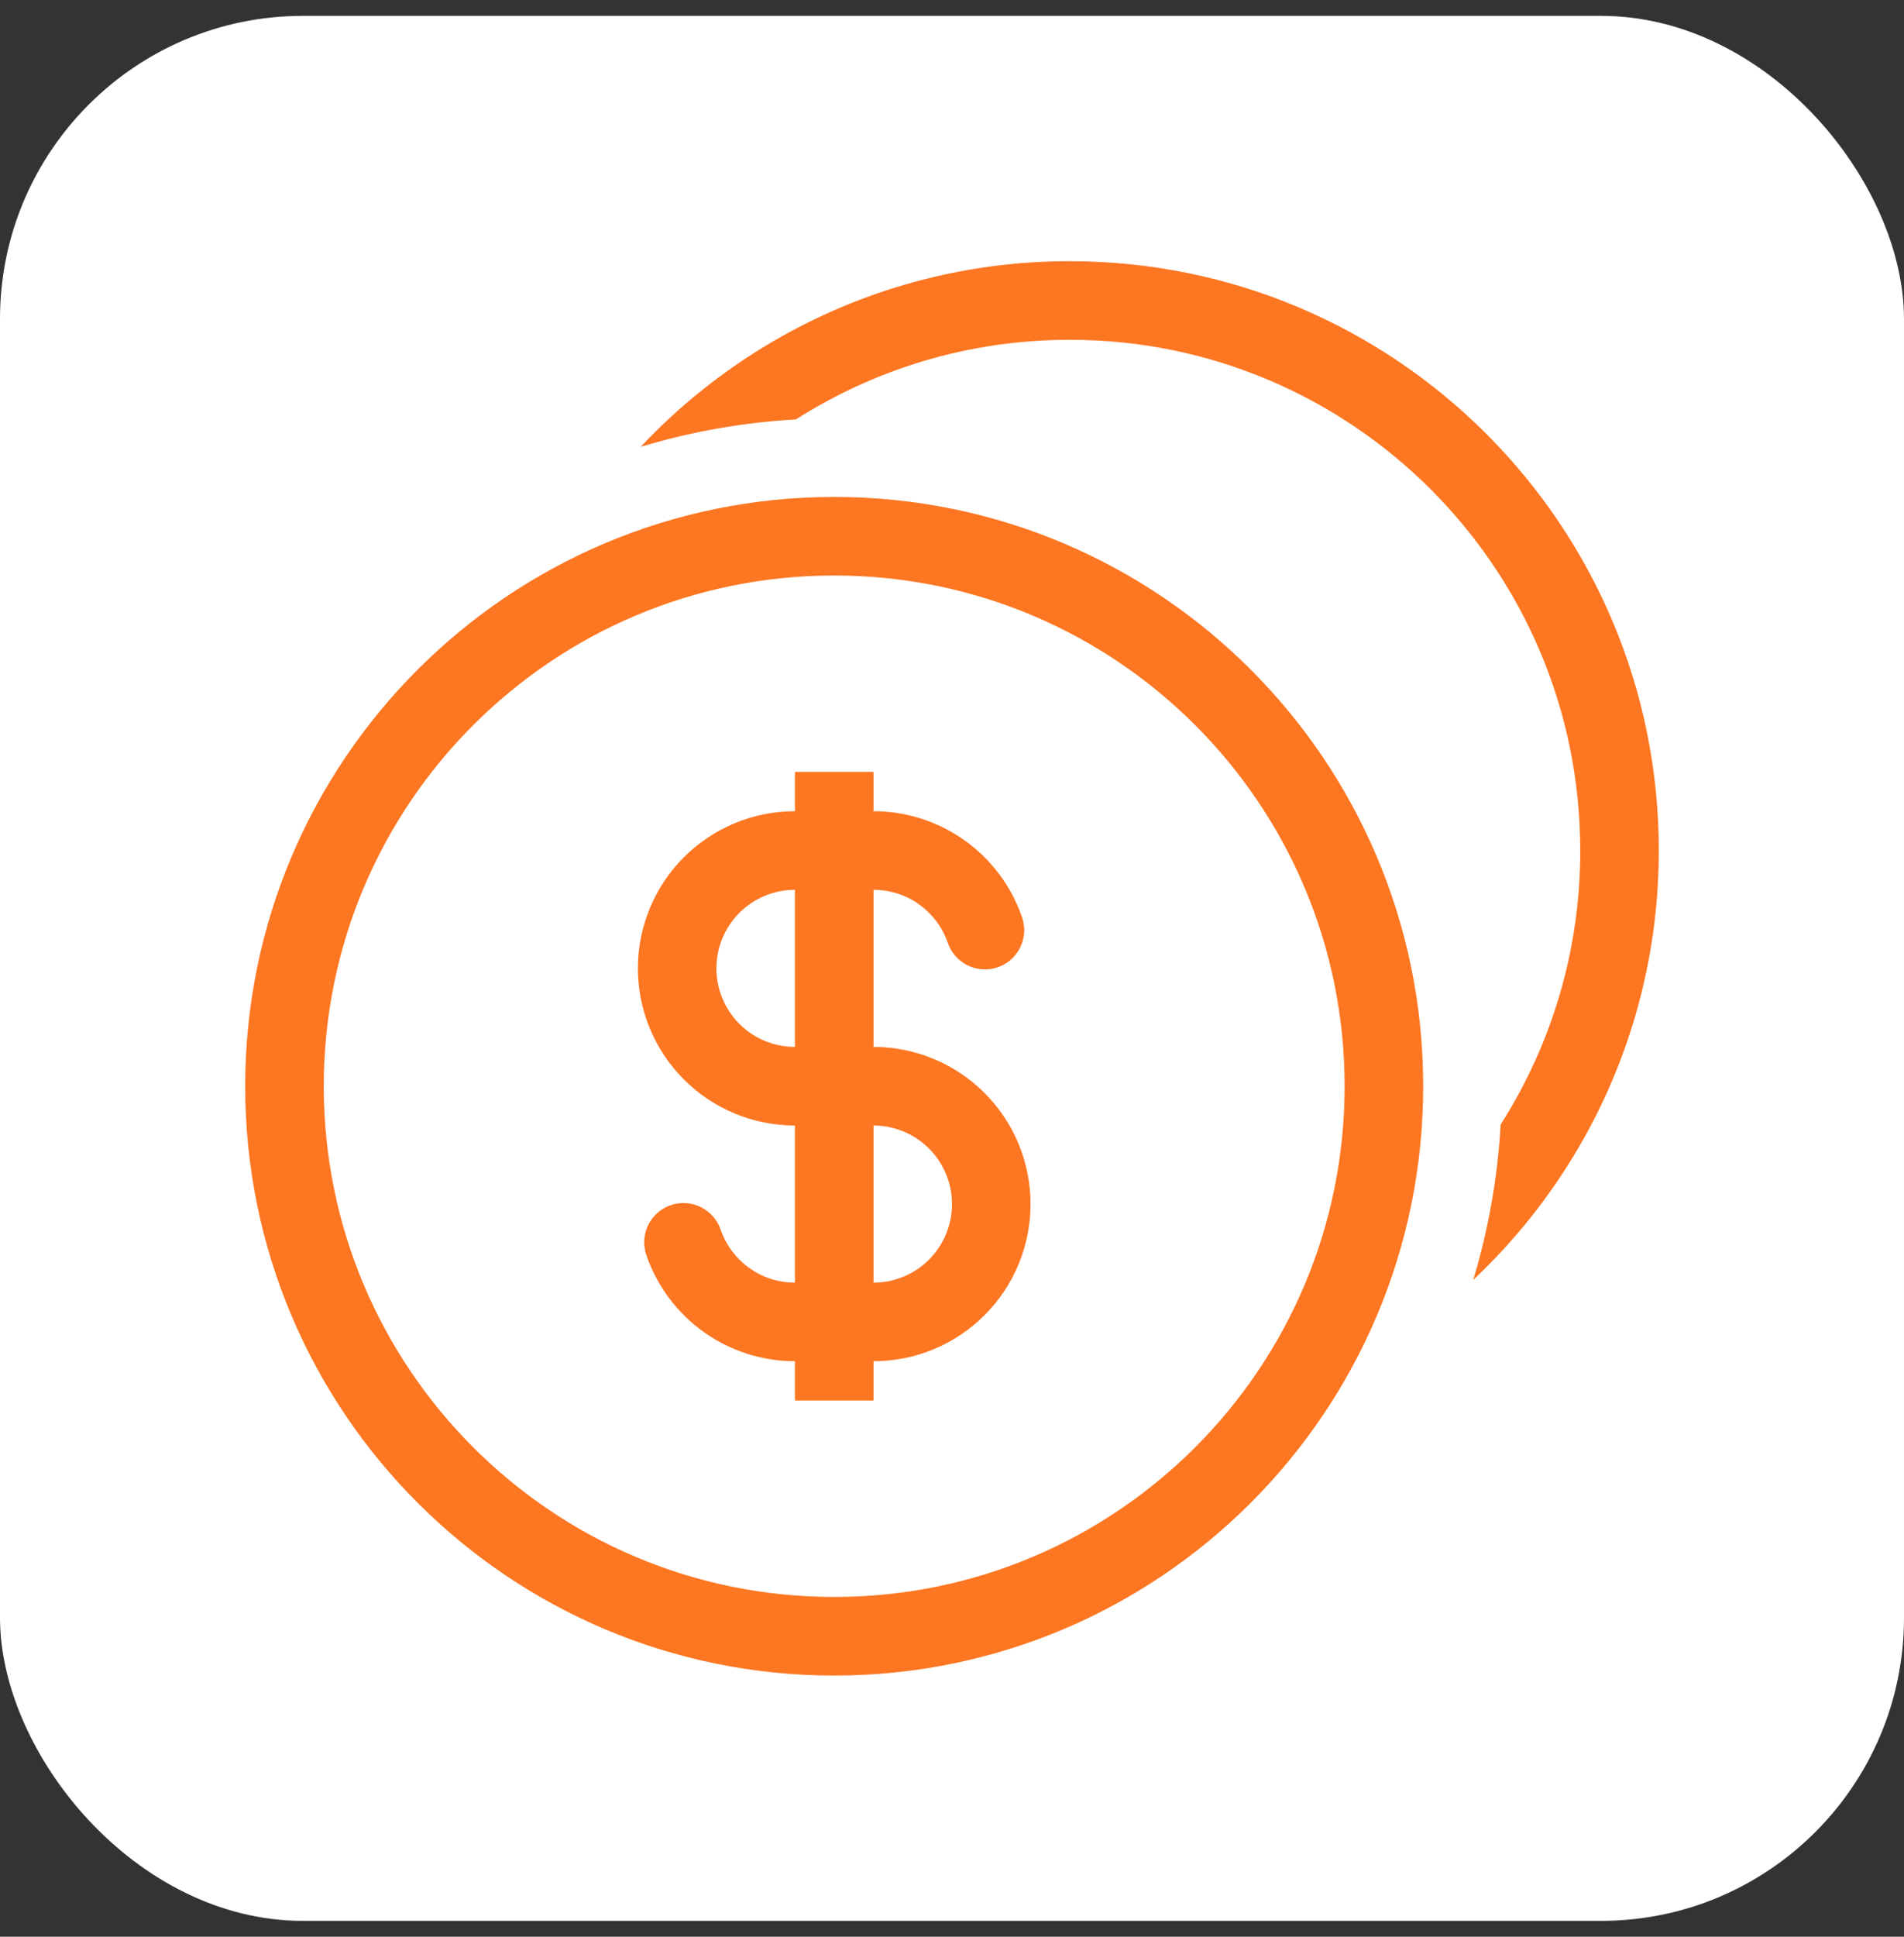 <svg width="60" height="61" viewBox="0 0 60 61" fill="none" xmlns="http://www.w3.org/2000/svg">
<rect x="0" y="0" width="60" height="61" fill="#333333" stroke="none"/>
<rect y="0.5" width="60" height="60" rx="9.545" fill="white"/>
<path d="M47.289 35.419C48.933 32.84 49.804 29.845 49.798 26.788C49.798 17.904 42.597 10.702 33.712 10.702C30.536 10.702 27.575 11.623 25.082 13.21C23.422 13.303 21.78 13.593 20.189 14.074C21.398 12.788 22.784 11.681 24.305 10.785C27.137 9.116 30.363 8.233 33.651 8.227H33.712C43.963 8.227 52.273 16.538 52.273 26.788C52.273 26.955 52.27 27.121 52.267 27.287L52.264 27.346C52.176 30.464 51.299 33.508 49.715 36.196C48.819 37.716 47.712 39.102 46.426 40.311C46.898 38.748 47.194 37.11 47.289 35.419Z" fill="#FD7621"/>
<path fill-rule="evenodd" clip-rule="evenodd" d="M32.193 28.85C31.852 27.885 31.22 27.05 30.384 26.459C29.548 25.868 28.549 25.55 27.526 25.55V24.313H25.051V25.55C23.738 25.55 22.479 26.072 21.551 27C20.623 27.928 20.101 29.187 20.101 30.5C20.101 31.812 20.623 33.071 21.551 33.999C22.479 34.928 23.738 35.449 25.051 35.449V40.399C23.974 40.399 23.057 39.712 22.716 38.749C22.665 38.592 22.584 38.446 22.476 38.321C22.367 38.195 22.235 38.093 22.087 38.019C21.939 37.946 21.777 37.903 21.612 37.893C21.447 37.883 21.282 37.906 21.126 37.962C20.97 38.017 20.826 38.102 20.704 38.214C20.582 38.325 20.483 38.46 20.414 38.611C20.345 38.761 20.306 38.923 20.301 39.089C20.296 39.254 20.324 39.419 20.383 39.573C20.725 40.538 21.357 41.374 22.193 41.965C23.029 42.556 24.027 42.873 25.051 42.873V44.111H27.526V42.873C28.838 42.873 30.097 42.352 31.025 41.424C31.954 40.496 32.475 39.237 32.475 37.924C32.475 36.611 31.954 35.352 31.025 34.424C30.097 33.496 28.838 32.974 27.526 32.974V28.025C28.602 28.025 29.519 28.712 29.86 29.674C29.911 29.832 29.993 29.978 30.101 30.103C30.209 30.228 30.341 30.331 30.489 30.404C30.637 30.478 30.799 30.521 30.964 30.531C31.129 30.541 31.295 30.517 31.451 30.462C31.607 30.407 31.75 30.321 31.872 30.21C31.994 30.098 32.093 29.963 32.162 29.813C32.231 29.663 32.27 29.5 32.275 29.335C32.28 29.169 32.252 29.005 32.193 28.85ZM25.051 28.025C24.394 28.025 23.765 28.286 23.301 28.75C22.837 29.214 22.576 29.843 22.576 30.5C22.576 31.156 22.837 31.785 23.301 32.25C23.765 32.714 24.394 32.974 25.051 32.974V28.025ZM27.526 40.399C28.182 40.399 28.811 40.138 29.275 39.674C29.739 39.21 30 38.58 30 37.924C30 37.268 29.739 36.638 29.275 36.174C28.811 35.71 28.182 35.449 27.526 35.449V40.399Z" fill="#FD7621"/>
<path fill-rule="evenodd" clip-rule="evenodd" d="M44.848 34.212C44.848 44.462 36.538 52.773 26.288 52.773C16.037 52.773 7.727 44.462 7.727 34.212C7.727 23.962 16.037 15.652 26.288 15.652C36.538 15.652 44.848 23.962 44.848 34.212ZM42.373 34.212C42.373 43.096 35.172 50.298 26.288 50.298C17.403 50.298 10.202 43.096 10.202 34.212C10.202 25.328 17.403 18.126 26.288 18.126C35.172 18.126 42.373 25.328 42.373 34.212Z" fill="#FD7621"/>
</svg>
